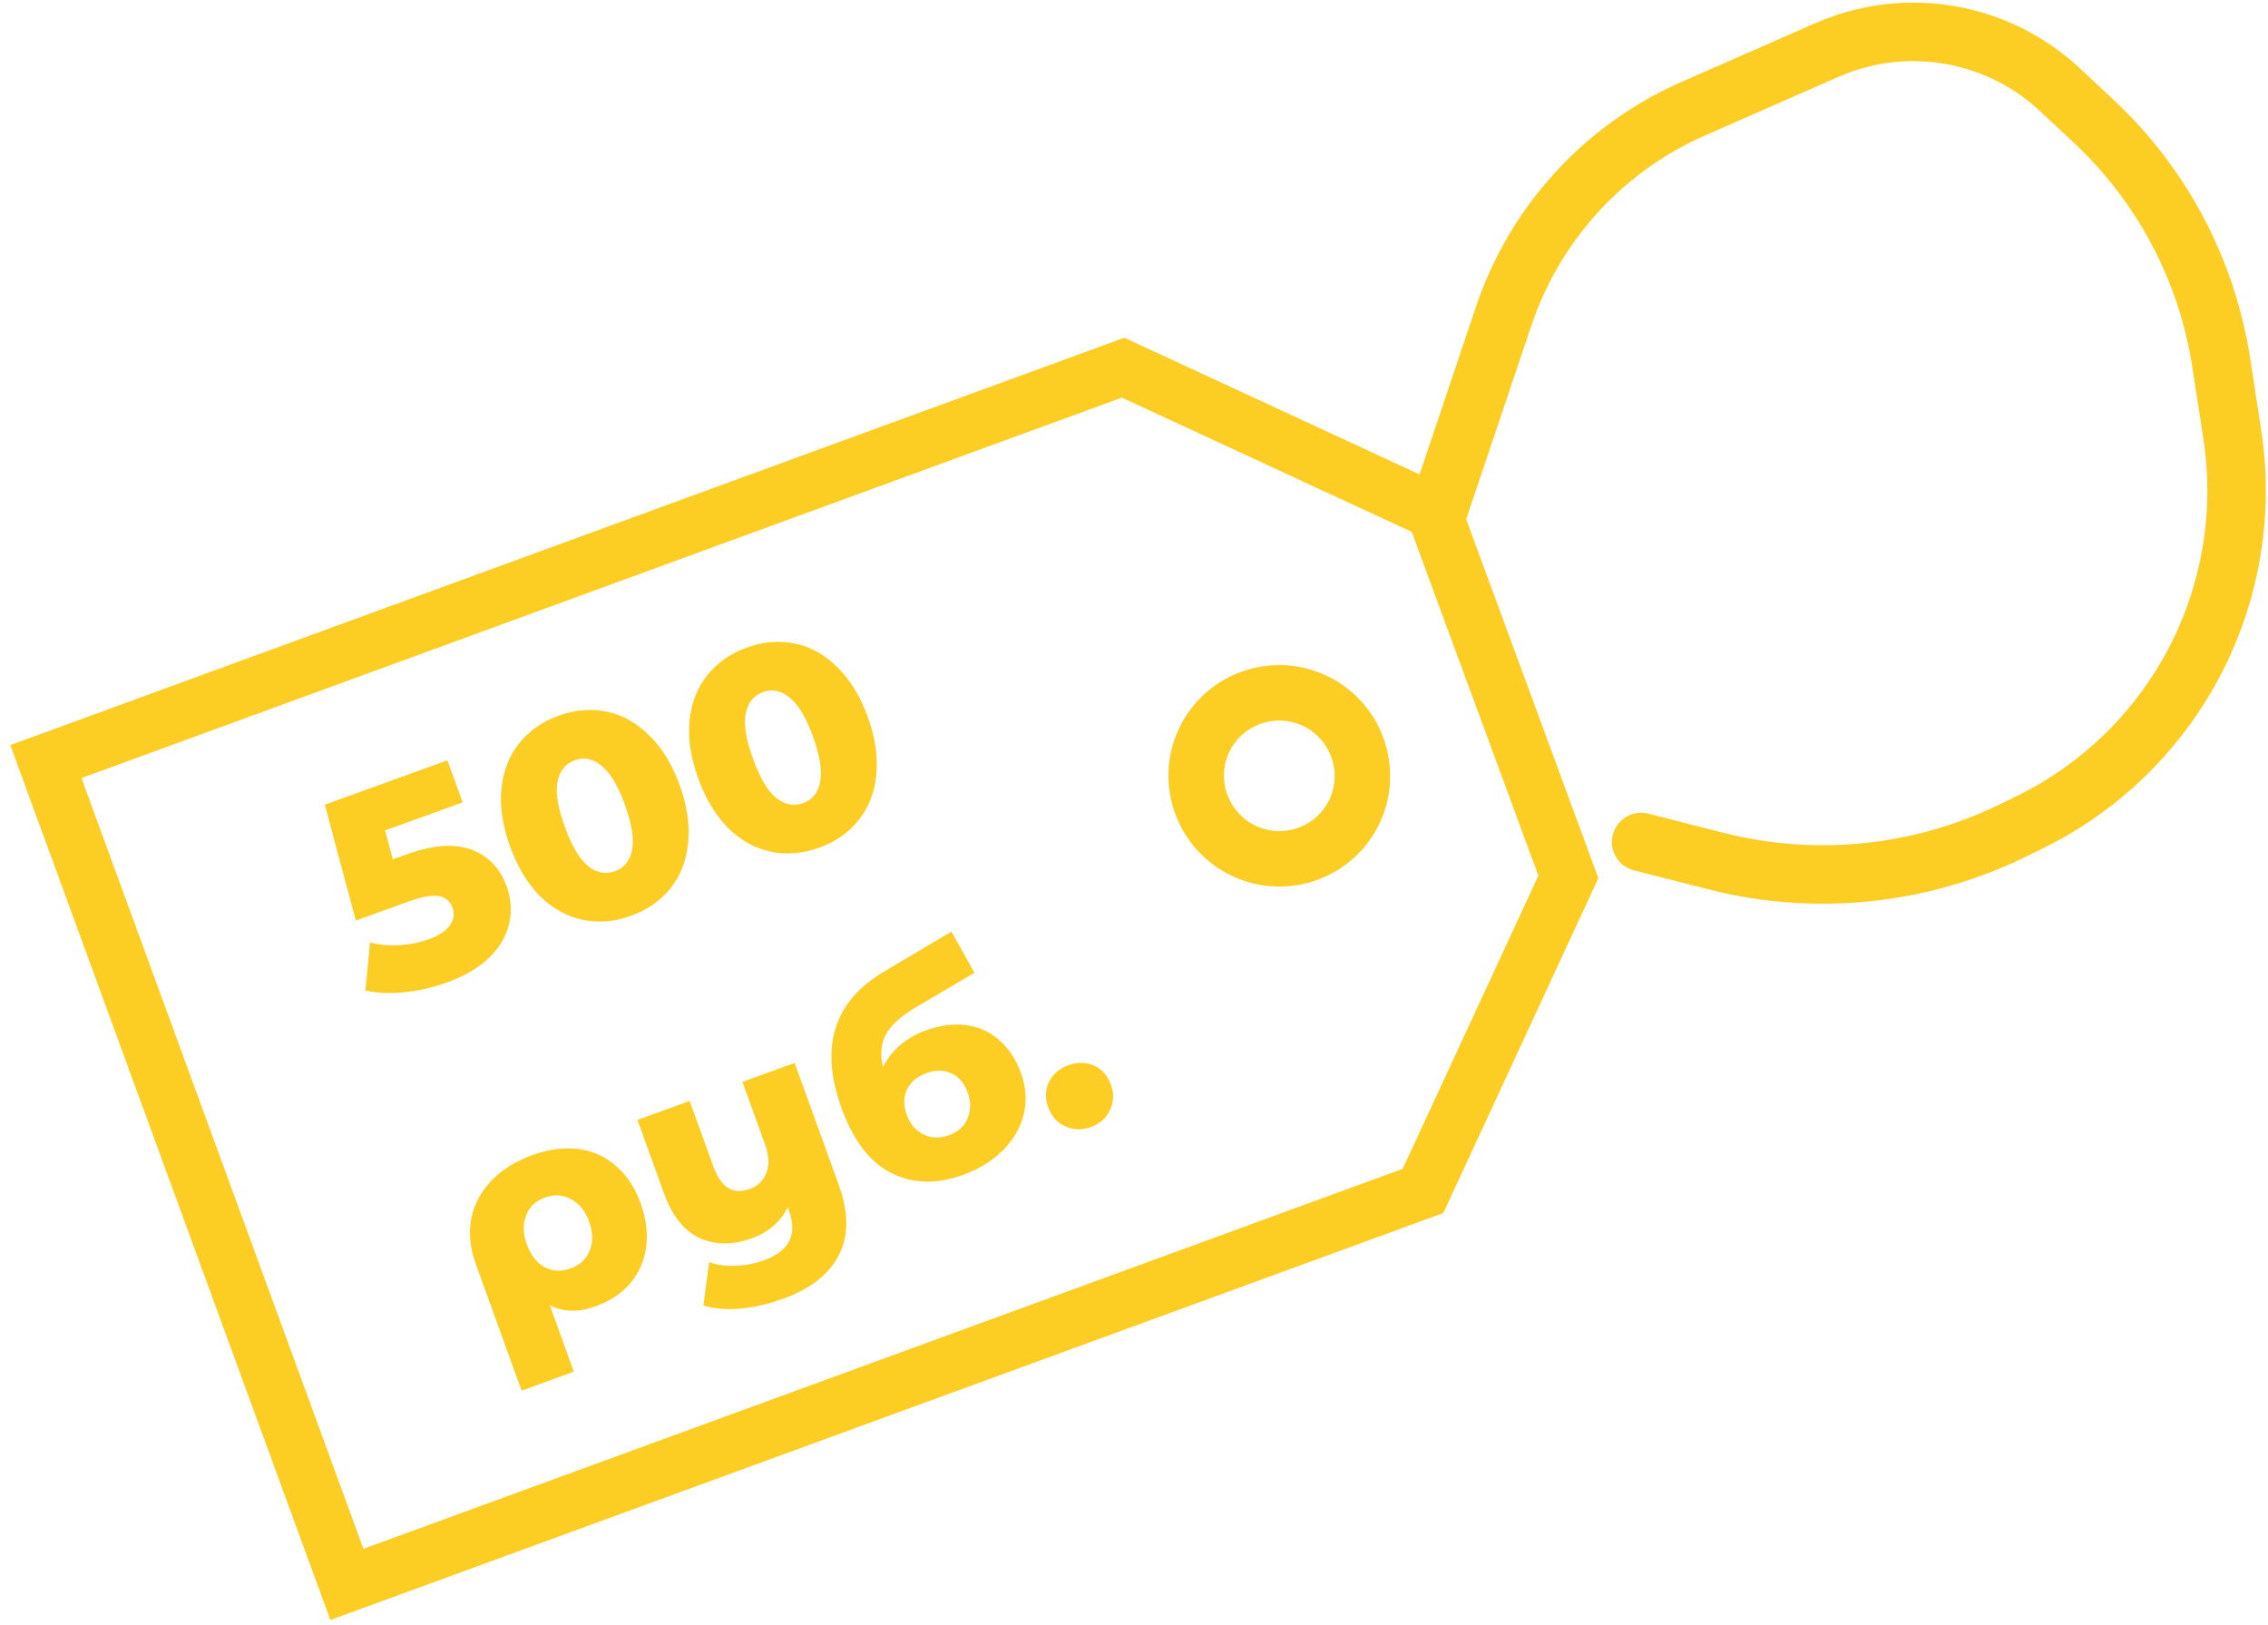 <svg width="388" height="278" viewBox="0 0 388 278" fill="none" xmlns="http://www.w3.org/2000/svg">
<path d="M69.403 146.197C74.01 144.53 77.751 144.239 80.626 145.326C83.532 146.401 85.552 148.506 86.687 151.64C87.424 153.677 87.572 155.751 87.13 157.86C86.709 159.927 85.603 161.869 83.815 163.686C82.047 165.461 79.58 166.921 76.414 168.067C74.095 168.906 71.689 169.458 69.197 169.722C66.736 169.975 64.503 169.879 62.499 169.434L63.301 161.221C64.936 161.622 66.621 161.774 68.359 161.677C70.127 161.568 71.811 161.225 73.409 160.646C75.008 160.068 76.169 159.311 76.894 158.375C77.639 157.396 77.813 156.358 77.416 155.261C77.019 154.164 76.248 153.504 75.103 153.28C73.959 153.056 72.196 153.375 69.814 154.238L60.881 157.471L55.566 137.646L76.535 130.056L79.139 137.25L65.88 142.049L67.193 146.997L69.403 146.197ZM107.981 156.641C105.16 157.662 102.409 157.896 99.727 157.342C97.045 156.789 94.612 155.454 92.428 153.337C90.264 151.178 88.541 148.328 87.259 144.786C85.978 141.244 85.483 137.967 85.775 134.954C86.087 131.899 87.096 129.3 88.802 127.159C90.509 125.017 92.772 123.435 95.593 122.414C98.383 121.405 101.118 121.177 103.8 121.73C106.482 122.284 108.905 123.64 111.069 125.799C113.253 127.916 114.986 130.745 116.268 134.287C117.55 137.829 118.035 141.127 117.722 144.182C117.43 147.195 116.431 149.772 114.725 151.914C113.019 154.056 110.771 155.632 107.981 156.641ZM105.224 149.025C106.792 148.458 107.757 147.257 108.122 145.424C108.506 143.548 108.103 140.964 106.912 137.673C105.721 134.382 104.383 132.154 102.898 130.99C101.433 129.783 99.917 129.464 98.35 130.031C96.751 130.609 95.76 131.837 95.375 133.713C95.011 135.546 95.424 138.109 96.615 141.4C97.807 144.691 99.135 146.94 100.599 148.147C102.084 149.311 103.626 149.604 105.224 149.025ZM140.166 144.992C137.345 146.013 134.594 146.247 131.912 145.693C129.23 145.14 126.797 143.805 124.614 141.688C122.45 139.529 120.727 136.679 119.445 133.137C118.163 129.595 117.668 126.318 117.96 123.305C118.272 120.25 119.281 117.651 120.988 115.51C122.694 113.368 124.957 111.786 127.778 110.765C130.568 109.756 133.304 109.528 135.985 110.081C138.667 110.635 141.09 111.991 143.254 114.15C145.438 116.267 147.171 119.096 148.453 122.638C149.735 126.18 150.22 129.478 149.908 132.533C149.616 135.546 148.616 138.123 146.91 140.265C145.204 142.407 142.956 143.983 140.166 144.992ZM137.41 137.376C138.977 136.809 139.943 135.608 140.307 133.775C140.692 131.899 140.288 129.315 139.097 126.024C137.906 122.733 136.568 120.505 135.083 119.341C133.618 118.134 132.102 117.815 130.535 118.382C128.937 118.96 127.945 120.188 127.561 122.064C127.196 123.897 127.61 126.46 128.801 129.751C129.992 133.042 131.32 135.291 132.785 136.498C134.27 137.662 135.811 137.954 137.41 137.376ZM91.086 197.585C93.876 196.576 96.498 196.229 98.952 196.546C101.406 196.863 103.545 197.826 105.368 199.435C107.211 201.002 108.615 203.117 109.579 205.781C110.532 208.414 110.854 210.92 110.546 213.301C110.226 215.65 109.325 217.713 107.841 219.491C106.346 221.237 104.361 222.558 101.885 223.455C98.97 224.51 96.358 224.444 94.051 223.259L98.169 234.637L89.236 237.87L81.357 216.102C80.404 213.469 80.16 210.934 80.625 208.497C81.09 206.06 82.221 203.896 84.018 202.005C85.815 200.114 88.171 198.641 91.086 197.585ZM97.623 216.968C99.221 216.389 100.308 215.376 100.882 213.927C101.477 212.436 101.445 210.781 100.787 208.963C100.129 207.145 99.1 205.869 97.7 205.135C96.32 204.358 94.831 204.259 93.232 204.838C91.634 205.417 90.553 206.446 89.99 207.926C89.415 209.375 89.457 211.008 90.115 212.826C90.784 214.675 91.787 215.978 93.125 216.735C94.494 217.48 95.993 217.558 97.623 216.968ZM135.943 181.829L143.481 202.657C145.194 207.389 145.207 211.391 143.519 214.66C141.873 217.95 138.684 220.451 133.951 222.164C131.475 223.061 129.054 223.618 126.687 223.837C124.351 224.044 122.233 223.871 120.331 223.319L121.312 215.891C122.621 216.375 124.113 216.579 125.788 216.505C127.505 216.45 129.116 216.151 130.621 215.606C132.877 214.79 134.351 213.671 135.043 212.251C135.734 210.831 135.711 209.102 134.974 207.065L134.769 206.501C133.515 209.011 131.462 210.782 128.61 211.814C125.319 213.005 122.334 212.987 119.656 211.758C117.01 210.518 114.983 207.955 113.576 204.068L109.05 191.562L117.983 188.329L121.982 199.378C122.685 201.321 123.556 202.601 124.595 203.218C125.633 203.834 126.842 203.893 128.221 203.394C129.632 202.884 130.594 201.968 131.109 200.647C131.655 199.315 131.565 197.646 130.839 195.64L127.01 185.062L135.943 181.829ZM158.404 176.251C160.881 175.355 163.204 175.064 165.373 175.378C167.531 175.66 169.404 176.524 170.991 177.97C172.598 179.374 173.827 181.251 174.678 183.602C175.551 186.015 175.696 188.374 175.111 190.677C174.547 192.937 173.355 194.981 171.535 196.81C169.735 198.596 167.472 199.982 164.745 200.969C160.263 202.591 156.185 202.49 152.511 200.664C148.837 198.839 145.991 195.137 143.971 189.558C140.182 179.089 142.609 171.298 151.252 166.185L162.766 159.359L166.694 166.392L156.706 172.293C154.161 173.782 152.45 175.323 151.573 176.916C150.716 178.467 150.543 180.338 151.052 182.528C152.569 179.569 155.019 177.477 158.404 176.251ZM162.342 194.182C163.94 193.603 165.007 192.632 165.541 191.269C166.107 189.894 166.112 188.439 165.557 186.903C164.967 185.273 164.037 184.174 162.768 183.605C161.487 183.005 160.063 182.989 158.496 183.556C156.898 184.135 155.783 185.07 155.151 186.362C154.551 187.643 154.546 189.098 155.136 190.728C155.703 192.295 156.654 193.404 157.989 194.056C159.324 194.707 160.775 194.749 162.342 194.182ZM186.606 192.791C185.101 193.335 183.651 193.293 182.253 192.665C180.856 192.036 179.879 190.954 179.323 189.418C178.756 187.851 178.798 186.4 179.449 185.065C180.132 183.719 181.241 182.768 182.777 182.212C184.344 181.645 185.805 181.666 187.16 182.275C188.515 182.883 189.476 183.971 190.043 185.538C190.599 187.074 190.541 188.531 189.87 189.908C189.23 191.274 188.142 192.235 186.606 192.791Z" fill="#FCCD22"/>
<path d="M281.991 139.184C279.315 138.502 276.593 140.118 275.911 142.794C275.229 145.47 276.846 148.192 279.521 148.874L281.991 139.184ZM347.198 140.671L349.394 145.164L347.198 140.671ZM381.888 74.288L376.947 75.051L381.888 74.288ZM379.997 62.033L375.056 62.795L379.997 62.033ZM352.4 15.341L348.987 18.995L352.4 15.341ZM250.739 89.082L261.987 55.651L252.51 52.462L241.261 85.892L250.739 89.082ZM291.706 23.16L314.559 13.128L310.539 3.971L287.686 14.003L291.706 23.16ZM348.987 18.995L354.739 24.367L361.565 17.058L355.813 11.687L348.987 18.995ZM375.056 62.795L376.947 75.051L386.83 73.526L384.939 61.27L375.056 62.795ZM345.003 136.179L342.181 137.558L346.572 146.543L349.394 145.164L345.003 136.179ZM294.76 142.438L281.991 139.184L279.521 148.874L292.29 152.128L294.76 142.438ZM342.181 137.558C327.453 144.757 310.645 146.486 294.76 142.438L292.29 152.128C310.474 156.762 329.713 154.783 346.572 146.543L342.181 137.558ZM368.81 114.711C363.042 123.956 354.793 131.394 345.003 136.179L349.394 145.164C360.867 139.556 370.534 130.838 377.294 120.004L368.81 114.711ZM376.947 75.051C379.071 88.819 376.184 102.892 368.81 114.711L377.294 120.004C385.936 106.153 389.32 89.66 386.83 73.526L376.947 75.051ZM354.739 24.367C365.628 34.536 372.783 48.07 375.056 62.795L384.939 61.27C382.324 44.329 374.092 28.758 361.565 17.058L354.739 24.367ZM336.858 11.917C341.378 13.341 345.523 15.76 348.987 18.995L355.813 11.687C351.257 7.432 345.807 4.252 339.862 2.379L336.858 11.917ZM314.559 13.128C321.6 10.037 329.523 9.607 336.858 11.917L339.862 2.379C330.218 -0.659 319.798 -0.093 310.539 3.971L314.559 13.128ZM265.387 47.701C271.125 36.774 280.405 28.121 291.706 23.16L287.686 14.003C274.31 19.875 263.325 30.118 256.533 43.052L265.387 47.701ZM261.987 55.651C262.908 52.915 264.045 50.257 265.387 47.701L256.533 43.052C254.945 46.077 253.599 49.224 252.51 52.462L261.987 55.651Z" fill="#FCCD22"/>
<path d="M249.06 84.027L192.348 57.772L1.765 127.448L56.518 277.107L246.917 207.493L273.436 150.208L249.06 84.027ZM239.966 199.933L62.174 264.933L13.935 133.092L191.921 68.014L241.511 90.972L263.182 149.784L239.97 199.925L239.966 199.933Z" fill="#FCCD22"/>
<path d="M201.637 124.742C197.254 134.211 201.402 145.493 210.903 149.892C220.405 154.291 231.688 150.162 236.075 140.684C240.463 131.207 236.315 119.925 226.813 115.526C217.311 111.127 206.025 115.264 201.637 124.742ZM227.462 136.697C225.276 141.42 219.626 143.48 214.888 141.286C210.148 139.093 208.061 133.46 210.25 128.729C212.44 123.998 218.082 121.934 222.829 124.132C227.576 126.329 229.652 131.966 227.462 136.697Z" fill="#FCCD22"/>
</svg>
